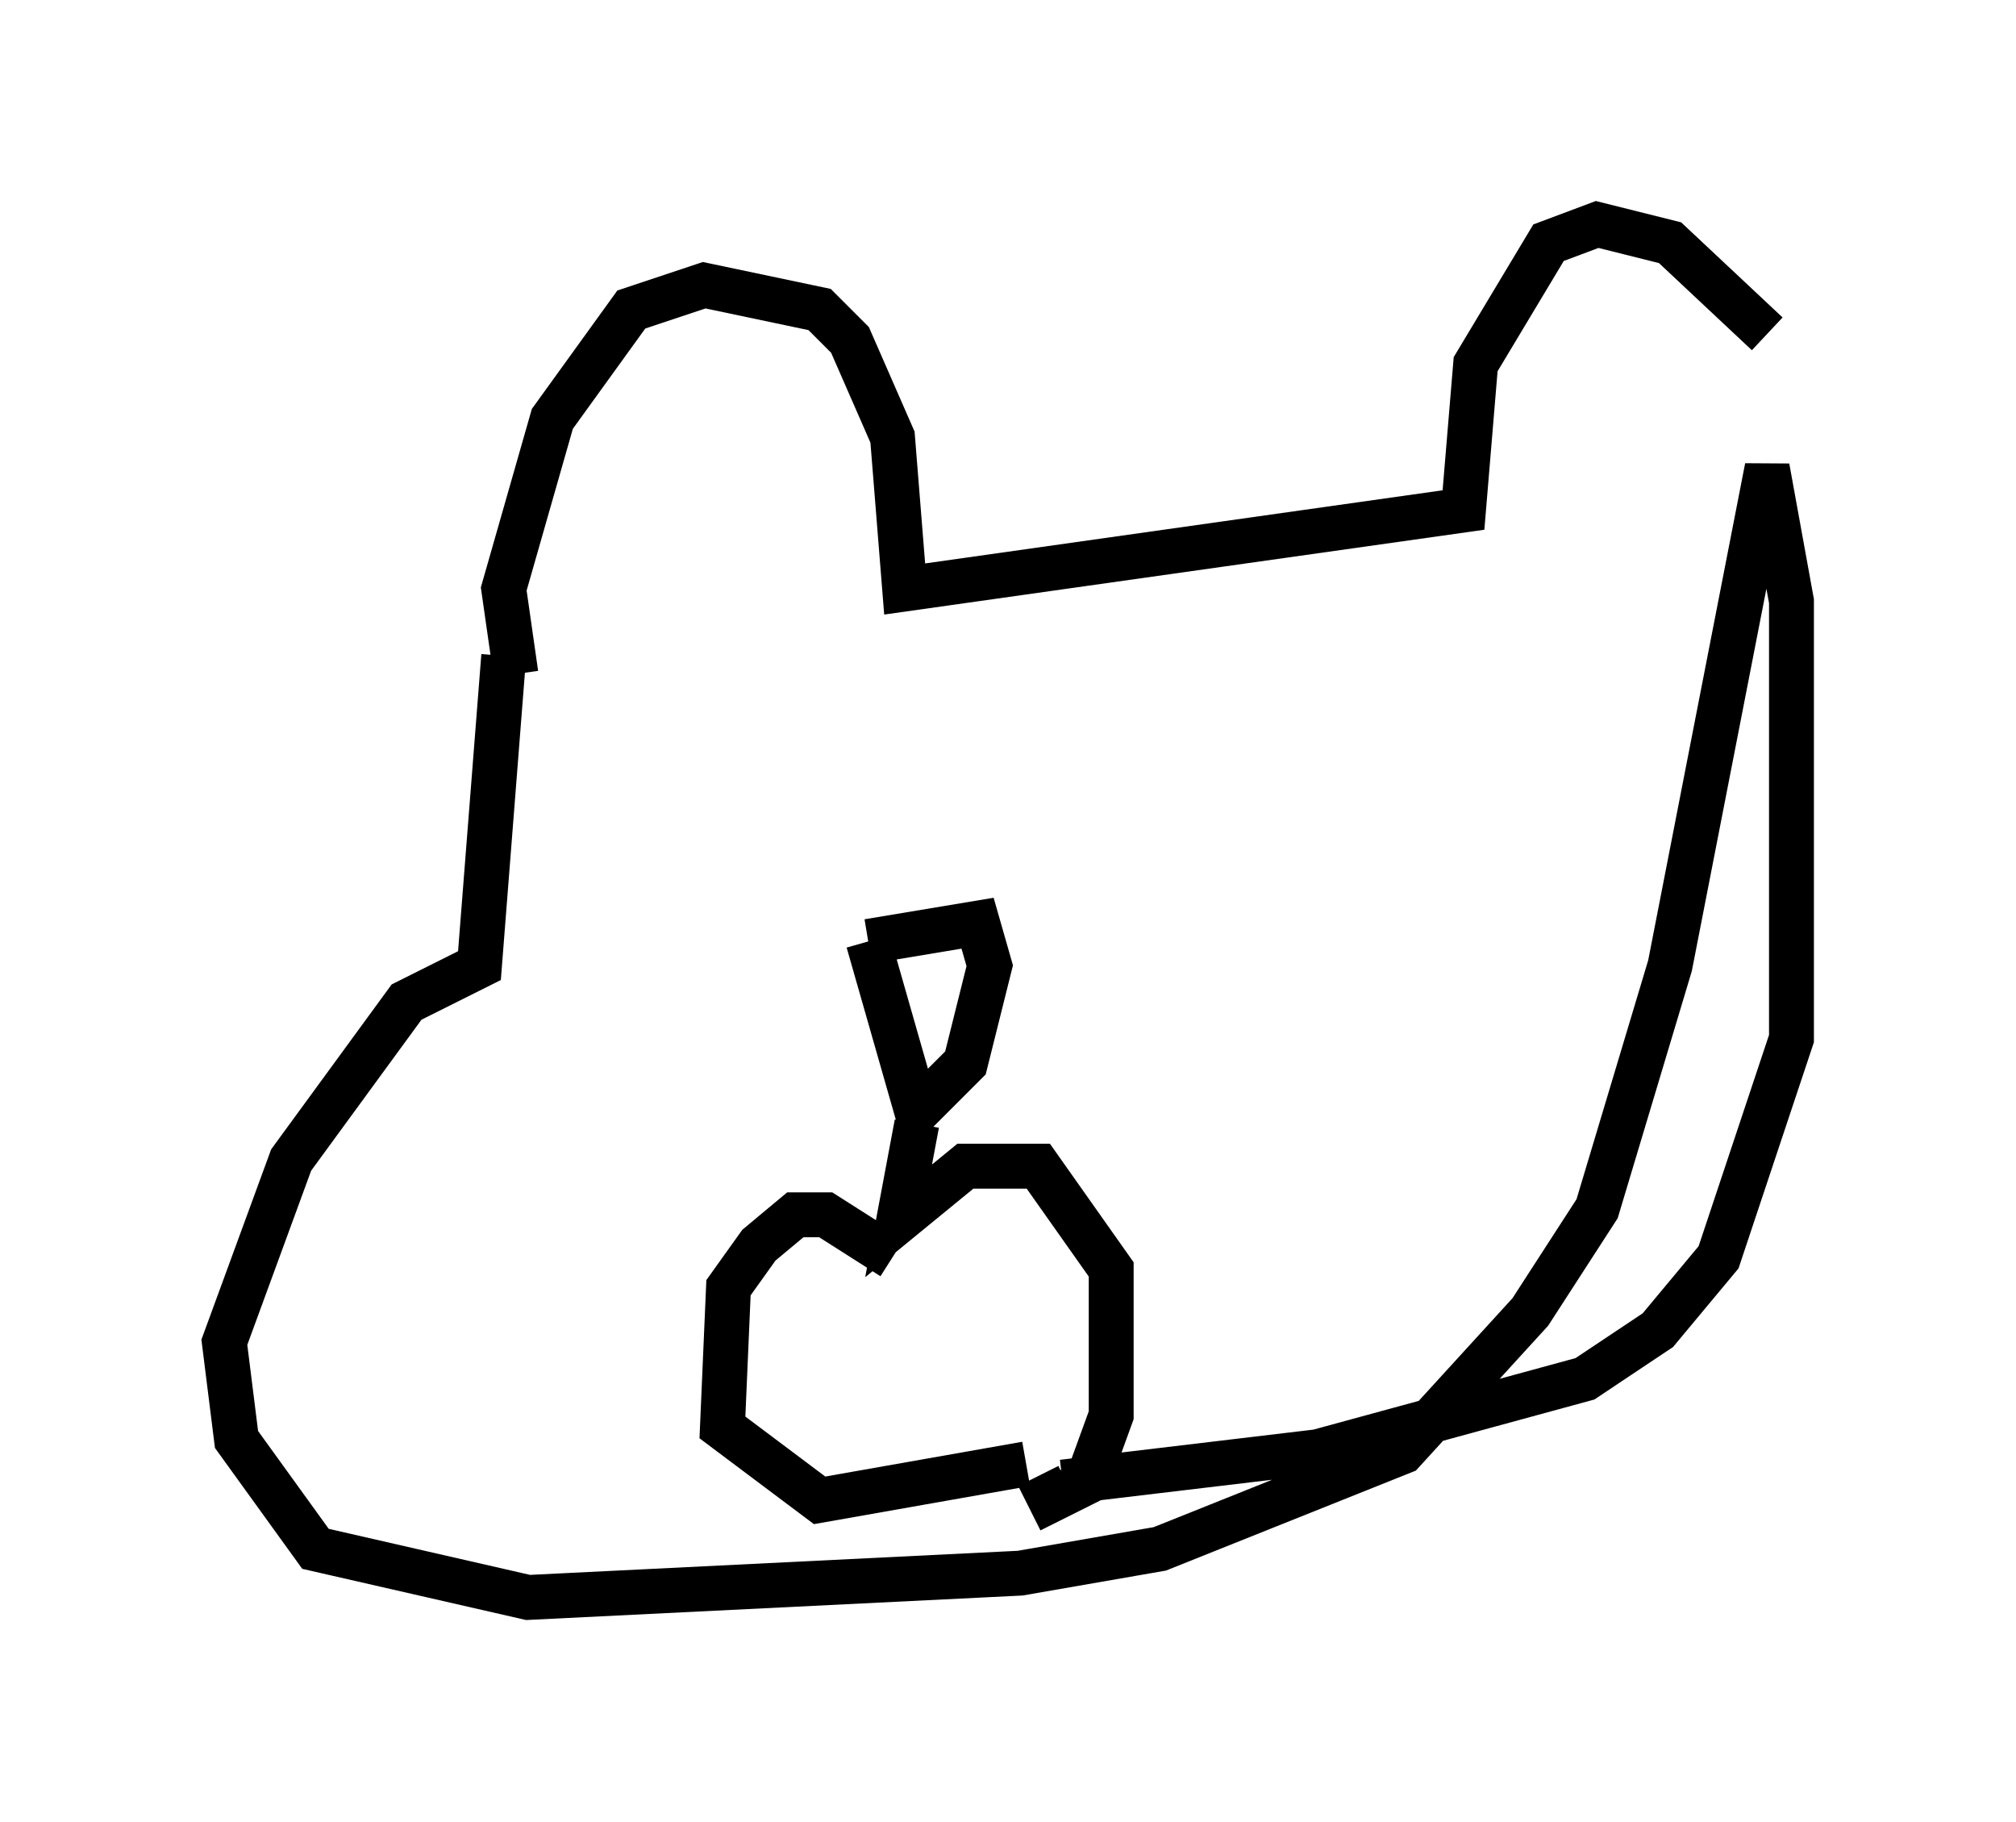 <?xml version="1.0" encoding="utf-8" ?>
<svg baseProfile="full" height="40.582" version="1.1" width="44.912" xmlns="http://www.w3.org/2000/svg" xmlns:ev="http://www.w3.org/2001/xml-events" xmlns:xlink="http://www.w3.org/1999/xlink"><defs /><rect fill="white" height="40.582" width="44.912" x="0" y="0" /><path d="M39.37, 11.901 m0.0, -4.465 l-2.165, -2.03 -1.624, -0.406 l-1.083, 0.406 -1.624, 2.706 l-0.271, 3.248 -12.449, 1.759 l-0.271, -3.383 -0.947, -2.165 l-0.677, -0.677 -2.571, -0.541 l-1.624, 0.541 -1.759, 2.436 l-1.083, 3.789 0.271, 1.894 m-0.271, -0.406 l-0.541, 6.901 -1.624, 0.812 l-2.571, 3.518 -1.488, 4.059 l0.271, 2.165 1.759, 2.436 l4.736, 1.083 10.961, -0.541 l3.112, -0.541 5.413, -2.165 l2.842, -3.112 1.488, -2.3 l1.624, -5.413 2.165, -11.096 l0.541, 2.977 0.0, 9.743 l-1.624, 4.871 -1.353, 1.624 l-1.624, 1.083 -5.954, 1.624 l-5.683, 0.677 m-4.33, -12.043 l2.436, -0.406 0.271, 0.947 l-0.541, 2.165 -1.083, 1.083 l-1.083, -3.789 m1.083, 4.059 l-0.406, 2.165 1.488, -1.218 l1.624, 0.0 1.624, 2.3 l0.0, 3.248 -0.541, 1.488 l-0.812, 0.406 -0.271, -0.541 m-3.248, -4.871 l-1.488, -0.947 -0.677, 0.0 l-0.812, 0.677 -0.677, 0.947 l-0.135, 3.112 2.165, 1.624 l4.601, -0.812 " fill="none" stroke="black" stroke-width="1" /></svg>